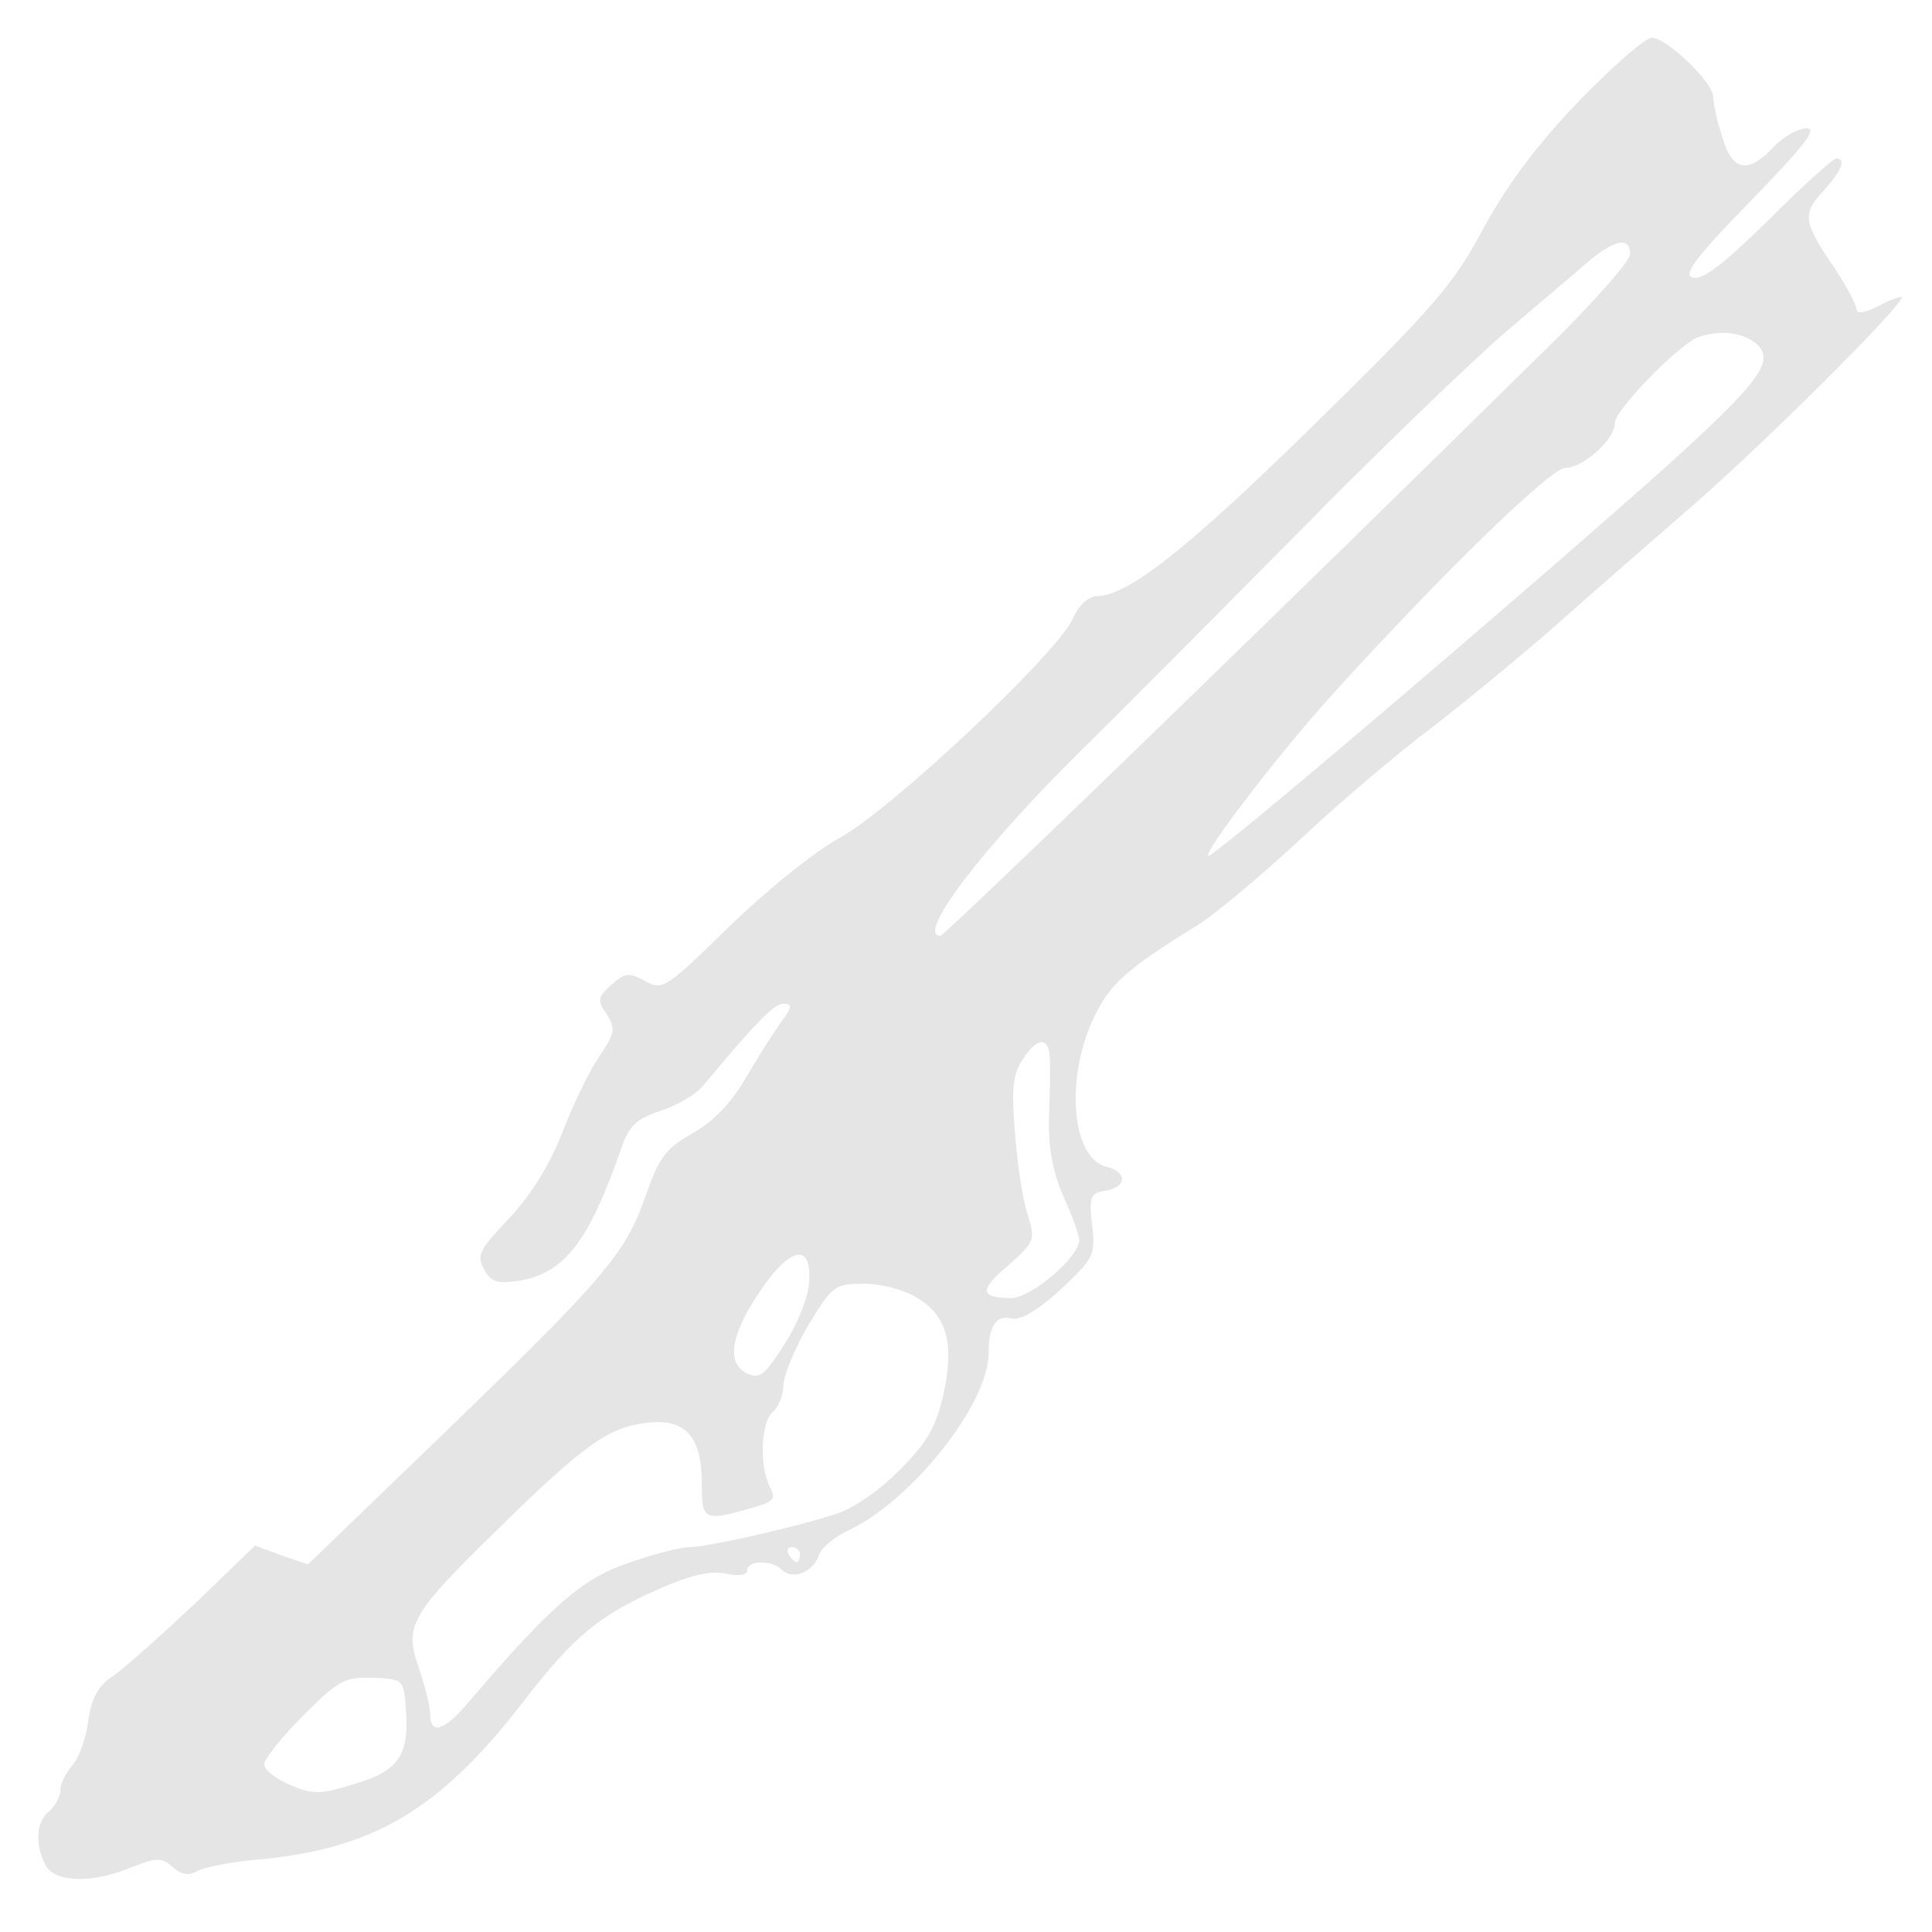 <svg xmlns="http://www.w3.org/2000/svg" width="341.333" height="341.333" version="1.0" viewBox="0 0 256 256">
    <path fill="#e5e5e5" d="M209.4 13.2c-5.5 5.7-9.5 11-12.7 16.8-4 7.6-6.7 10.7-22.4 26.1-16.9 16.6-24.9 22.9-29 22.9-1 0-2.4 1.2-3.1 2.9-2 4.6-23.9 25.2-30.9 29.1-3.5 1.9-10.1 7.3-14.8 11.9-8.2 8-8.7 8.4-11 7.1-2.2-1.2-2.7-1.1-4.5.5s-1.9 2.1-.6 3.9c1.2 1.9 1.1 2.5-1 5.6-1.3 1.9-3.5 6.4-4.9 10.1-1.7 4.3-4.1 8.2-7 11.3-3.9 4.1-4.4 4.9-3.4 6.7.9 1.8 1.7 2 4.7 1.6 6-1 9.2-5.2 13.4-17.2 1.1-3.3 2-4.2 5.3-5.3 2.2-.7 4.8-2.2 5.8-3.5 7-8.4 9.3-10.7 10.5-10.7s1.2.4-.2 2.3c-.9 1.2-3 4.5-4.7 7.4-2 3.5-4.5 6-7.2 7.5-3.5 2-4.4 3.2-6.2 8.4-2.6 7.5-5.5 10.9-27.7 32.3l-17 16.4-3.5-1.2-3.5-1.3-8.2 7.9c-4.6 4.3-9.4 8.6-10.8 9.5-1.8 1.2-2.7 2.9-3.1 5.8-.3 2.3-1.2 4.9-2.1 5.9S8 236.4 8 237.2c0 .9-.7 2.1-1.5 2.8-1.7 1.4-1.9 4.3-.5 7.1 1.3 2.4 6.2 2.5 11.5.3 3.3-1.3 3.9-1.3 5.4 0 1.1 1 2.1 1.2 3.3.5.9-.5 4.5-1.2 8-1.5 15.3-1.4 24-6.6 34.9-20.6 6.9-9 10.2-11.7 18.3-15.3 4.1-1.8 6.8-2.4 8.7-2 1.8.4 2.9.2 2.9-.4 0-1.4 3.3-1.4 4.6-.1 1.4 1.4 4.2.3 4.9-1.9.3-1 2.1-2.5 4.1-3.4 8.3-4 18.4-16.7 18.4-23.4 0-3.6 1-5.1 3-4.6 1.2.3 3.4-1 6.5-3.8 4.4-4.1 4.7-4.6 4.2-8.6-.4-3.6-.2-4.2 1.6-4.5 3-.4 3.2-2.5.3-3.2-4.7-1.2-5.5-12-1.5-20.1 2.1-4.2 4.2-6.1 13.4-11.8 2.2-1.3 8.3-6.4 13.6-11.3 5.2-4.9 13.1-11.6 17.5-14.9 4.3-3.3 11.7-9.4 16.4-13.5 4.7-4.2 13-11.4 18.5-16.2 9-7.8 27.5-26.2 27.5-27.4 0-.2-1.3.2-3 1.1-1.9 1-3 1.1-3 .5s-1.3-3-2.8-5.3c-4.3-6.3-4.4-7.3-1.7-10.3 2.5-2.7 3.2-4.4 1.8-4.4-.4 0-4.4 3.6-8.9 8.1-5.7 5.6-8.7 8-10 7.7-1.5-.3 0-2.4 7.5-10.1 7.1-7.3 9-9.7 7.5-9.7-1.1 0-3.1 1.1-4.4 2.5-3.4 3.6-5.5 3.2-6.8-1.4-.7-2.1-1.2-4.5-1.2-5.3 0-1.9-6.2-7.8-8.1-7.8-.9 0-5.1 3.7-9.5 8.2m6.6 20.5c0 .9-5.3 6.9-11.8 13.2-34.3 33.8-79 77.1-79.6 77.1-3.3 0 5.6-11.7 18.8-24.7 4.9-4.8 17.8-17.8 28.7-28.8 10.8-11 23.2-22.9 27.4-26.5s9.1-7.7 10.8-9.2c3.7-3.1 5.7-3.5 5.7-1.1m16.4 11.6c3.1 2.3 1.1 5-11.7 16.6-18.4 16.4-60.1 52-60.6 51.5-.6-.6 10.1-14.5 17.1-22.1C191.3 75.8 205.5 62 207.4 62c2.4 0 6.6-3.8 6.6-6 0-1.7 8.5-10.4 11-11.3 2.7-1 5.6-.7 7.4.6m-93.3 94.9c.1 1.3 0 4.8-.1 8-.1 3.9.5 7.1 1.9 10.3 1.2 2.6 2.1 5.2 2.1 5.8 0 2.3-6.4 7.7-9 7.7-4.2 0-4.3-1.1-.3-4.4 3.4-3.1 3.5-3.3 2.5-6.6-.7-1.9-1.4-6.8-1.7-10.8-.5-5.8-.3-7.9 1-9.8 1.9-3 3.5-3.1 3.6-.2M107.2 170c-.1 1.9-1.6 5.6-3.3 8.2-2.7 4.2-3.3 4.6-5.1 3.7-2.7-1.5-1.8-5.6 2.4-11.5 3.8-5.4 6.4-5.5 6-.4m14.2 1.9c4.1 2.4 5.1 6.1 3.6 12.9-1 4.4-2.2 6.4-5.9 10.1-2.7 2.7-6.2 5.1-8.6 5.8-6.4 2-17 4.3-19.1 4.3-1.1 0-4.8.9-8.1 2.1-6.1 2-10.3 5.7-21 18.2-3.4 4.1-5.3 4.7-5.3 1.8 0-1-.7-3.7-1.5-6.1-2-5.6-1.1-7.1 10.7-18.6C77.5 191.3 80.8 189 86 188.5c4.9-.5 7 1.9 7 8.2 0 4.7.3 4.9 6.3 3.2 3.2-.9 3.6-1.2 2.7-2.9-1.4-2.7-1.2-8.6.4-9.9.7-.6 1.4-2.2 1.4-3.5s1.5-4.9 3.3-8c3.2-5.3 3.6-5.5 7.4-5.5 2.2 0 5.3.8 6.9 1.8M106 206c0 .5-.2 1-.4 1-.3 0-.8-.5-1.1-1-.3-.6-.1-1 .4-1 .6 0 1.1.4 1.1 1m-52.2 20.7c.4 5.9-1 8-6.9 9.7-4.4 1.4-5.5 1.4-8.5.1-1.9-.8-3.4-2-3.4-2.7s2.3-3.6 5.1-6.4c4.7-4.7 5.5-5.2 9.3-5.1 4.1.2 4.1.2 4.4 4.4"/>
</svg>
